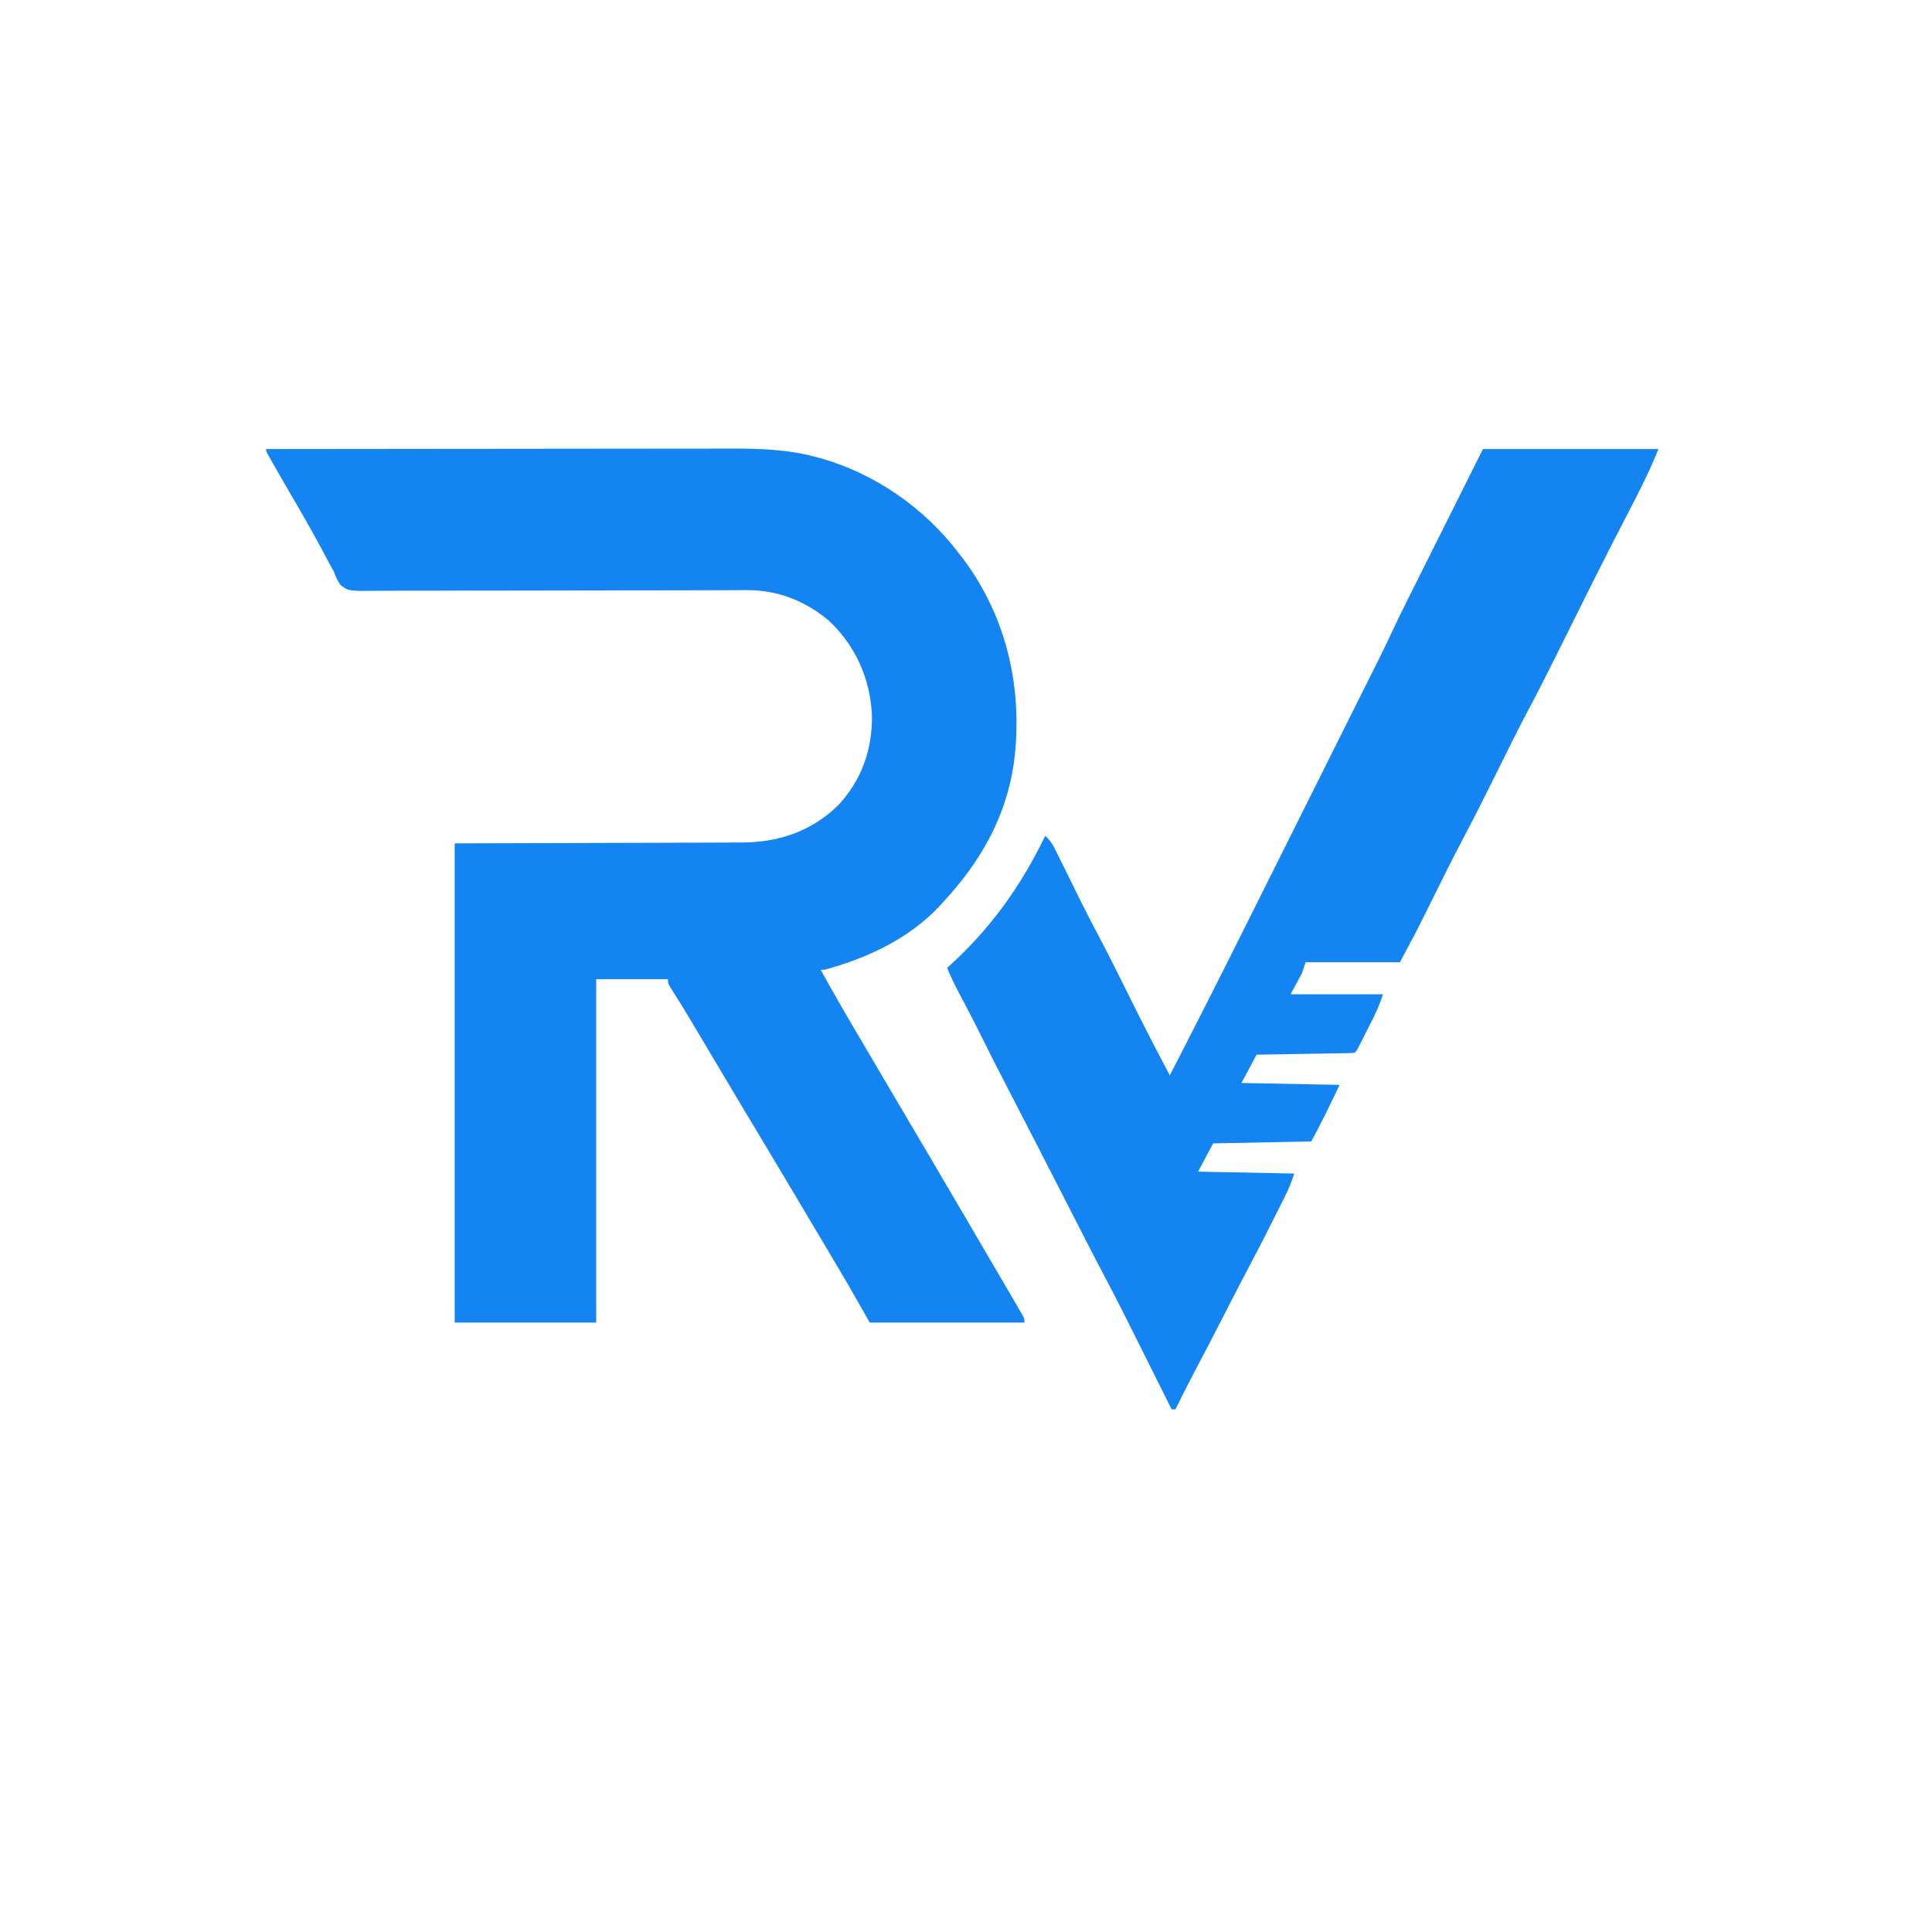 <?xml version="1.0" encoding="UTF-8"?>
<svg version="1.1" xmlns="http://www.w3.org/2000/svg" width="1024" height="1024">
<path d="M0 0 C337.92 0 675.84 0 1024 0 C1024 337.92 1024 675.84 1024 1024 C686.08 1024 348.16 1024 0 1024 C0 686.08 0 348.16 0 0 Z " fill="transparent" transform="translate(0,0)"/>
<path d="M0 0 C33.903 -0.046 67.807 -0.081 101.71 -0.102 C105.718 -0.105 109.725 -0.107 113.733 -0.11 C114.531 -0.11 115.329 -0.111 116.151 -0.111 C129.048 -0.12 141.946 -0.136 154.844 -0.154 C168.09 -0.173 181.336 -0.184 194.582 -0.188 C202.748 -0.191 210.913 -0.2 219.079 -0.216 C224.687 -0.226 230.296 -0.23 235.904 -0.227 C239.135 -0.226 242.364 -0.229 245.595 -0.238 C261.276 -0.283 276.136 0.1 291.375 4.188 C292.175 4.402 292.974 4.616 293.798 4.837 C322.687 12.933 348.888 31.202 367 55 C367.998 56.274 367.998 56.274 369.016 57.574 C392.852 88.965 401.472 127.851 396.351 166.595 C392.173 195.251 378.506 219.029 359 240 C358.348 240.73 357.695 241.459 357.023 242.211 C340.824 259.536 318.577 269.876 296 276 C295.34 276 294.68 276 294 276 C300.253 287.434 306.733 298.711 313.391 309.914 C317.031 316.041 320.633 322.19 324.232 328.341 C330.125 338.412 336.044 348.467 342 358.5 C349.303 370.803 356.546 383.141 363.773 395.489 C366.3 399.805 368.829 404.12 371.359 408.434 C378.188 420.074 385.01 431.719 391.812 443.375 C392.381 444.349 392.95 445.324 393.536 446.327 C394.569 448.1 395.601 449.873 396.631 451.647 C397.505 453.149 398.384 454.648 399.271 456.142 C402 460.783 402 460.783 402 463 C374.94 463 347.88 463 320 463 C316.04 456.07 312.08 449.14 308 442 C305.492 437.72 302.978 433.448 300.438 429.188 C299.431 427.495 298.425 425.802 297.419 424.109 C296.359 422.326 295.298 420.544 294.237 418.761 C291.845 414.74 289.457 410.716 287.07 406.691 C285.811 404.568 284.551 402.445 283.292 400.322 C282.489 398.969 281.687 397.617 280.884 396.264 C275.285 386.825 269.655 377.406 264 368 C263.404 367.008 262.807 366.016 262.193 364.994 C261.637 364.069 261.081 363.144 260.508 362.191 C252.556 348.963 244.655 335.706 236.786 322.428 C232.942 315.943 229.089 309.463 225.215 302.996 C224.859 302.401 224.503 301.806 224.137 301.194 C220.974 295.921 217.715 290.711 214.434 285.512 C213 283 213 283 213 281 C200.46 281 187.92 281 175 281 C175 341.06 175 401.12 175 463 C150.25 463 125.5 463 100 463 C100 379.18 100 295.36 100 209 C182.125 208.75 182.125 208.75 208 208.702 C215.694 208.669 215.694 208.669 223.387 208.63 C226.798 208.614 230.209 208.608 233.62 208.608 C237.986 208.609 242.352 208.591 246.718 208.559 C248.311 208.55 249.904 208.549 251.497 208.554 C271.132 208.615 288.761 202.872 303.086 188.977 C315.622 175.672 321.392 159.372 321.145 141.23 C320.283 121.964 312.672 104.637 298.664 91.285 C286.096 80.504 271.031 74.622 254.53 74.782 C253.62 74.783 252.71 74.783 251.773 74.784 C248.746 74.788 245.721 74.806 242.695 74.824 C240.516 74.829 238.337 74.834 236.158 74.837 C231.478 74.846 226.798 74.86 222.118 74.878 C214.719 74.905 207.319 74.909 199.919 74.908 C197.384 74.908 194.848 74.908 192.312 74.908 C191.043 74.908 189.773 74.908 188.465 74.908 C171.246 74.909 154.026 74.928 136.807 74.996 C125.179 75.042 113.552 75.057 101.924 75.034 C95.773 75.024 89.623 75.03 83.473 75.076 C77.693 75.118 71.915 75.119 66.135 75.088 C64.014 75.084 61.893 75.095 59.771 75.123 C43.712 75.323 43.712 75.323 39.442 72.024 C37.856 69.698 36.889 67.658 36 65 C35.455 64.061 34.909 63.123 34.348 62.156 C33.924 61.35 33.499 60.545 33.062 59.715 C32.32 58.319 32.32 58.319 31.562 56.895 C30.789 55.431 30.789 55.431 30 53.938 C24.329 43.328 18.353 32.928 12.258 22.559 C9.335 17.585 6.458 12.588 3.625 7.562 C3.062 6.569 3.062 6.569 2.487 5.555 C0 1.123 0 1.123 0 0 Z " fill="#1384F2" transform="translate(141,238)"/>
<path d="M0 0 C30.69 0 61.38 0 93 0 C88.65 10.875 83.56 21.114 78.145 31.473 C71.267 44.639 64.524 57.865 57.891 71.156 C57.499 71.941 57.107 72.726 56.703 73.535 C53.883 79.188 51.066 84.844 48.25 90.5 C45.029 96.97 41.806 103.439 38.578 109.906 C37.998 111.068 37.998 111.068 37.407 112.253 C32.868 121.342 28.279 130.395 23.499 139.359 C17.95 149.795 12.759 160.416 7.5 171 C1.337 183.405 -4.838 195.792 -11.334 208.027 C-16.27 217.348 -20.937 226.803 -25.625 236.25 C-27.406 239.84 -29.191 243.428 -30.977 247.016 C-31.363 247.797 -31.75 248.579 -32.148 249.384 C-35.947 257.014 -39.983 264.468 -44 272 C-60.5 272 -77 272 -94 272 C-94.66 273.98 -95.32 275.96 -96 278 C-97.98 281.63 -99.96 285.26 -102 289 C-85.83 289 -69.66 289 -53 289 C-54.423 293.269 -55.796 296.84 -57.785 300.801 C-58.316 301.86 -58.846 302.919 -59.393 304.01 C-59.944 305.1 -60.495 306.19 -61.062 307.312 C-61.617 308.422 -62.172 309.531 -62.744 310.674 C-66.86 318.86 -66.86 318.86 -68 320 C-69.626 320.123 -71.257 320.178 -72.887 320.205 C-73.928 320.225 -74.969 320.245 -76.042 320.266 C-77.174 320.282 -78.306 320.299 -79.473 320.316 C-80.625 320.337 -81.778 320.358 -82.966 320.379 C-86.665 320.445 -90.364 320.504 -94.062 320.562 C-96.563 320.606 -99.064 320.649 -101.564 320.693 C-107.71 320.801 -113.855 320.902 -120 321 C-122.64 325.95 -125.28 330.9 -128 336 C-110.84 336.33 -93.68 336.66 -76 337 C-80.786 347.104 -85.646 357.185 -91 367 C-108.16 367.33 -125.32 367.66 -143 368 C-145.64 372.95 -148.28 377.9 -151 383 C-134.17 383.33 -117.34 383.66 -100 384 C-101.523 388.569 -103.189 392.659 -105.344 396.918 C-105.831 397.893 -105.831 397.893 -106.328 398.887 C-107.381 400.989 -108.44 403.088 -109.5 405.188 C-110.237 406.654 -110.974 408.122 -111.711 409.589 C-115.728 417.569 -119.791 425.521 -123.99 433.407 C-128.413 441.727 -132.699 450.117 -137 458.5 C-142.231 468.693 -147.481 478.874 -152.845 488.997 C-156.342 495.61 -159.694 502.29 -163 509 C-163.66 509 -164.32 509 -165 509 C-168.917 501.172 -172.831 493.342 -176.734 485.507 C-178.497 481.968 -180.261 478.43 -182.026 474.892 C-182.923 473.095 -183.818 471.297 -184.713 469.499 C-189.809 459.259 -194.976 449.066 -200.327 438.957 C-204.337 431.381 -208.255 423.76 -212.158 416.129 C-213.425 413.652 -214.693 411.176 -215.962 408.7 C-217.747 405.214 -219.532 401.728 -221.317 398.241 C-225.225 390.607 -229.136 382.974 -233.048 375.342 C-233.891 373.698 -234.733 372.054 -235.576 370.409 C-241.024 359.78 -246.499 349.165 -252 338.562 C-257.016 328.895 -261.933 319.184 -266.775 309.428 C-270.335 302.274 -274.011 295.188 -277.792 288.148 C-280.093 283.84 -282.142 279.518 -284 275 C-283.573 274.614 -283.146 274.227 -282.706 273.829 C-260.832 253.946 -244.914 231.679 -232 205 C-229.756 207.072 -228.329 208.976 -226.982 211.711 C-226.614 212.45 -226.246 213.189 -225.867 213.951 C-225.477 214.751 -225.086 215.551 -224.684 216.375 C-224.06 217.633 -224.06 217.633 -223.423 218.916 C-222.089 221.608 -220.763 224.304 -219.438 227 C-217.71 230.502 -215.979 234.001 -214.246 237.5 C-213.811 238.378 -213.376 239.257 -212.928 240.162 C-210.044 245.964 -207.073 251.714 -204.035 257.438 C-198.011 268.789 -192.318 280.301 -186.604 291.812 C-180.509 304.084 -174.297 316.282 -167.857 328.378 C-167.223 329.578 -166.607 330.786 -166 332 C-152.857 306.497 -139.885 280.914 -127.072 255.245 C-124.769 250.634 -122.465 246.024 -120.16 241.414 C-115.823 232.737 -111.489 224.059 -107.154 215.381 C-102.238 205.537 -97.32 195.695 -92.401 185.852 C-83.988 169.018 -75.577 152.182 -67.167 135.346 C-66.815 134.64 -66.462 133.933 -66.098 133.206 C-65.411 131.83 -64.724 130.453 -64.037 129.077 C-62.289 125.578 -60.54 122.08 -58.788 118.583 C-58.245 117.499 -58.245 117.499 -57.692 116.393 C-57.006 115.024 -56.32 113.655 -55.634 112.286 C-53.183 107.391 -50.812 102.462 -48.5 97.5 C-45.88 91.877 -43.167 86.305 -40.387 80.76 C-39.668 79.325 -38.949 77.889 -38.231 76.454 C-37.862 75.717 -37.492 74.98 -37.112 74.221 C-35.335 70.673 -33.561 67.123 -31.787 63.574 C-31.05 62.1 -30.313 60.625 -29.575 59.15 C-29.02 58.04 -29.02 58.04 -28.454 56.907 C-18.969 37.938 -9.485 18.969 0 0 Z " fill="#1384F2" transform="translate(786,238)"/>
<path d="M0 0 C16.17 0 32.34 0 49 0 C49 16.5 49 33 49 50 C32.83 50 16.66 50 0 50 C0 33.5 0 17 0 0 Z " fill="transparent" transform="translate(316,374)"/>
<path d="M0 0 C15.84 0.33 31.68 0.66 48 1 C48 1.33 48 1.66 48 2 C31.83 2.33 15.66 2.66 -1 3 C-0.67 2.01 -0.34 1.02 0 0 Z " fill="transparent" transform="translate(685,524)"/>
<path d="M0 0 C0.66 0.33 1.32 0.66 2 1 C1.734 1.592 1.469 2.183 1.195 2.793 C0.842 3.583 0.489 4.373 0.125 5.188 C-0.242 6.006 -0.61 6.825 -0.988 7.668 C-1.747 9.418 -2.426 11.202 -3.062 13 C-3.527 13.99 -3.527 13.99 -4 15 C-4.99 15.33 -5.98 15.66 -7 16 C-5.354 10.315 -2.71 5.233 0 0 Z " fill="transparent" transform="translate(666,661)"/>
</svg>
